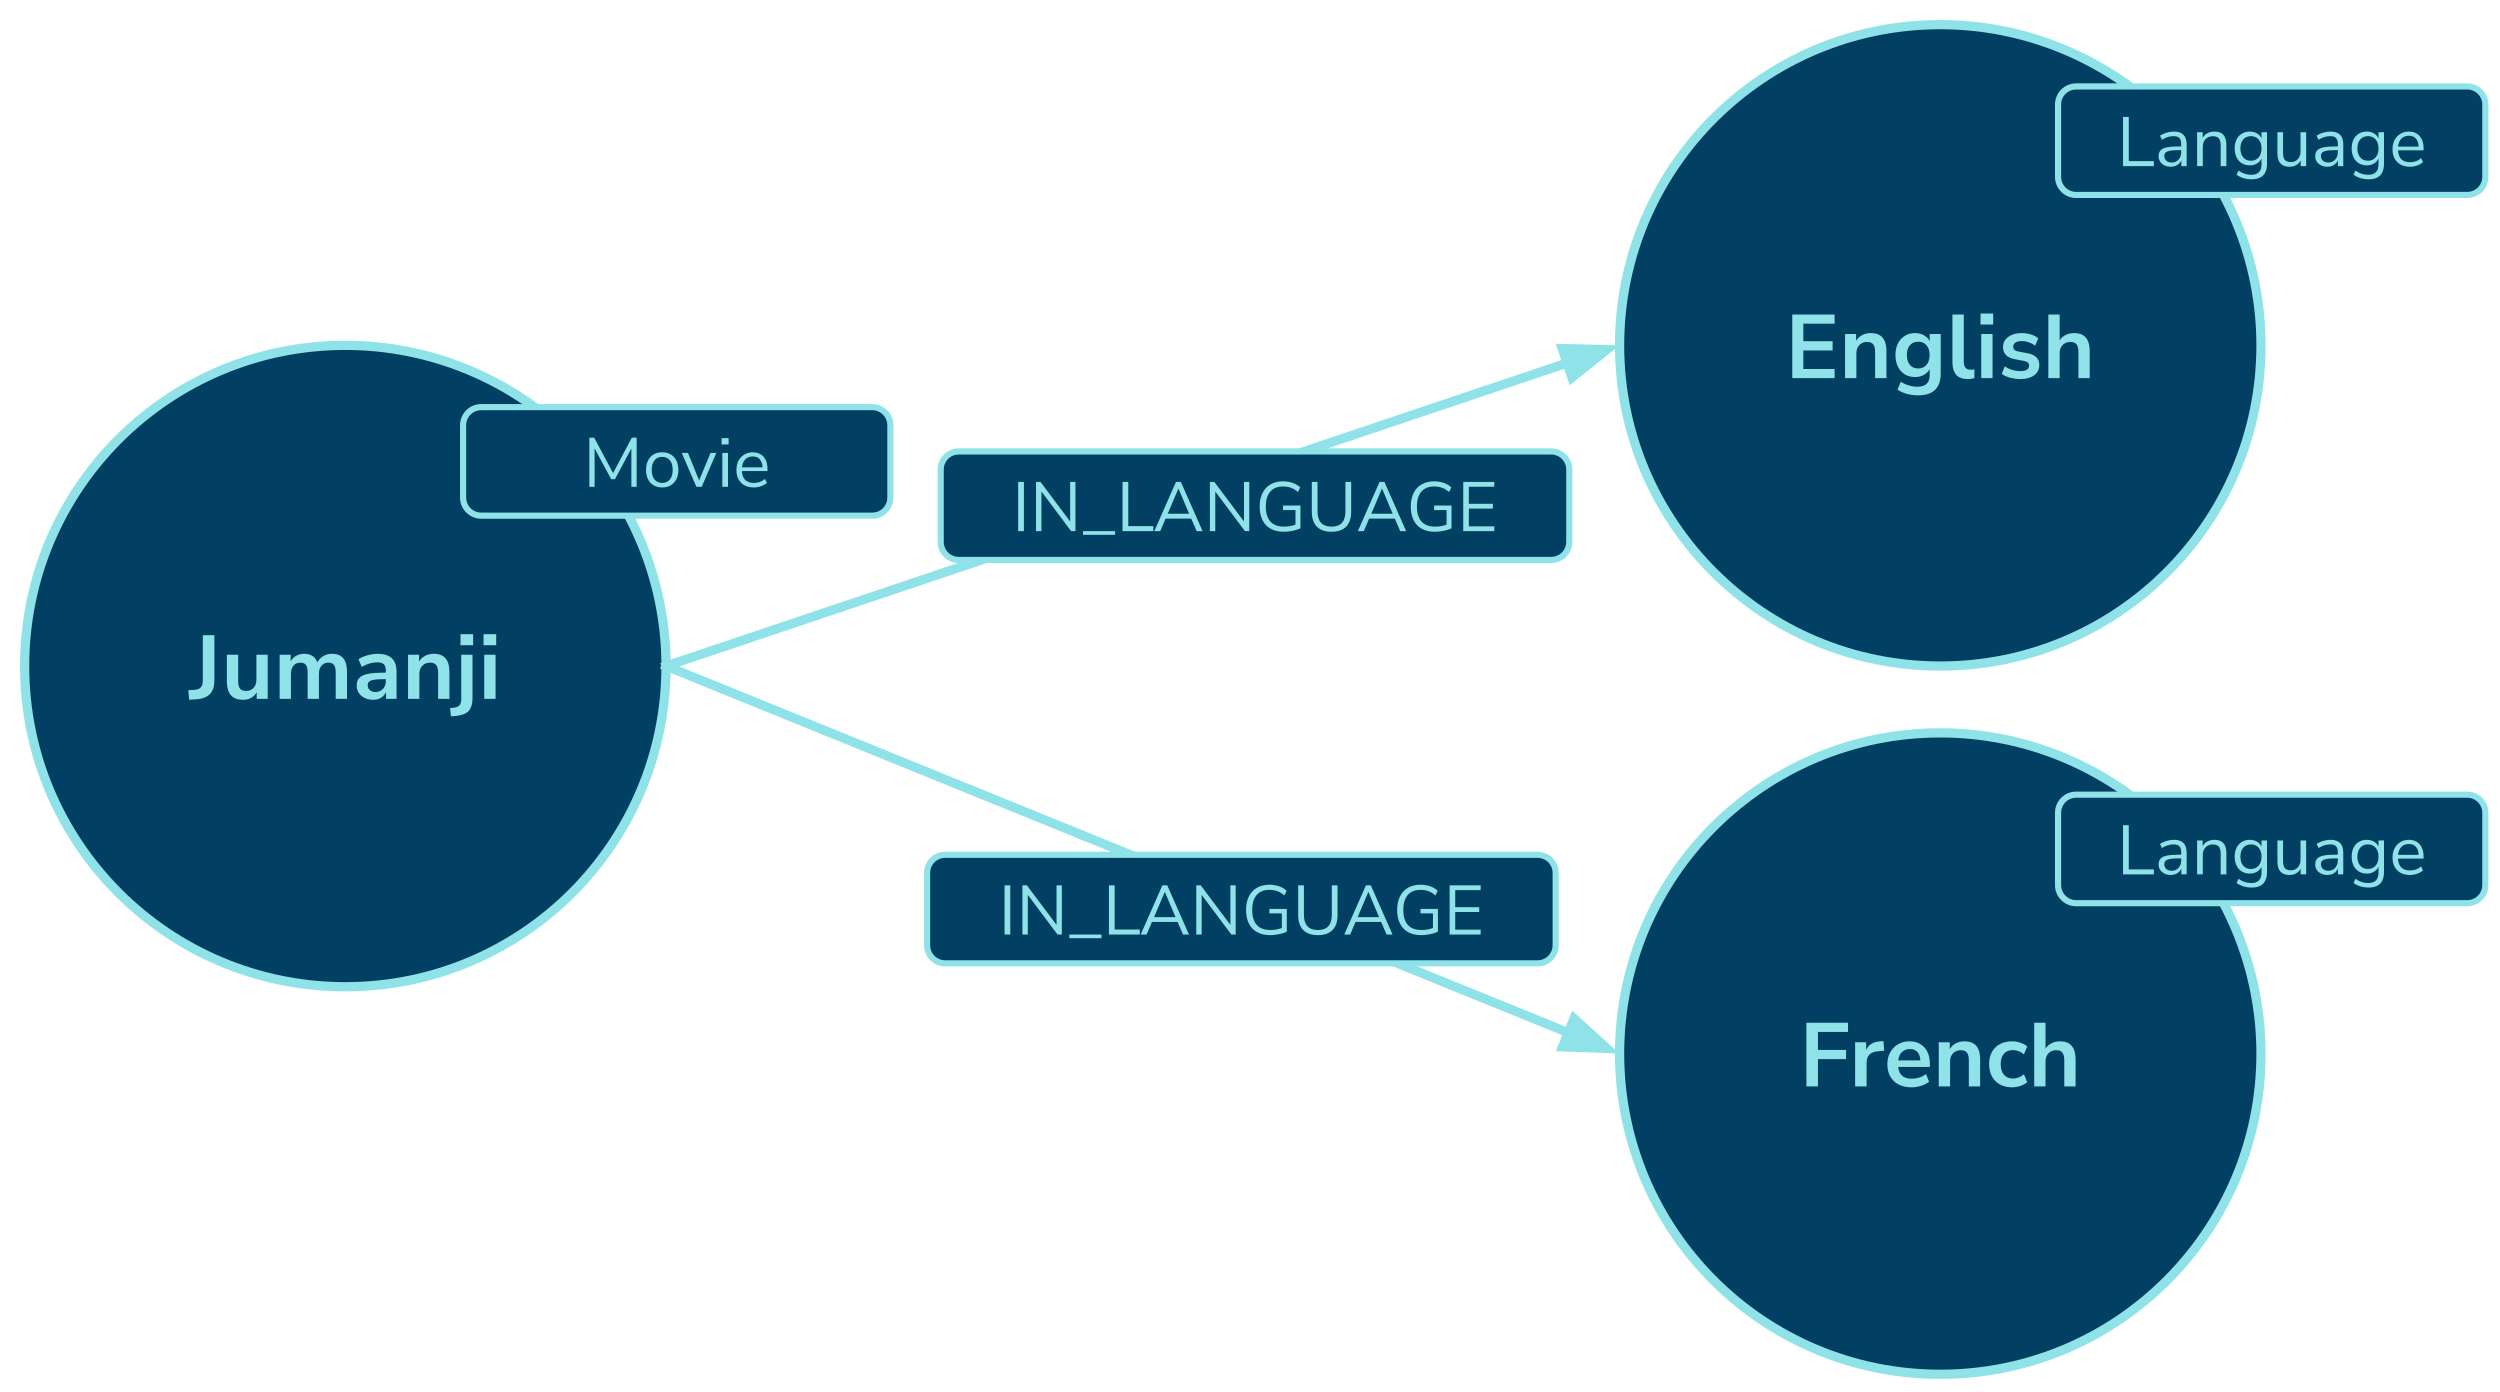 <svg version="1.1" viewBox="0.0 0.0 811.934 451.934" fill="none" stroke="none" stroke-linecap="square" stroke-miterlimit="10" xmlns:xlink="http://www.w3.org/1999/xlink" xmlns="http://www.w3.org/2000/svg"><clipPath id="p.0"><path d="m0 0l811.934 0l0 451.934l-811.934 0l0 -451.934z" clip-rule="nonzero"/></clipPath><g clip-path="url(#p.0)"><path fill="#000000" fill-opacity="0.0" d="m0 0l811.934 0l0 451.934l-811.934 0z" fill-rule="evenodd"/><path fill="#014063" d="m7.999 216.315l0 0c0 -57.525 46.633 -104.157 104.157 -104.157l0 0c27.624 0 54.117 10.974 73.65 30.507c19.533 19.533 30.507 46.026 30.507 73.65l0 0c0 57.525 -46.633 104.157 -104.157 104.157l0 0c-57.525 0 -104.157 -46.633 -104.157 -104.157z" fill-rule="evenodd"/><path stroke="#8fe3e8" stroke-width="3.0" stroke-linejoin="round" stroke-linecap="butt" d="m7.999 216.315l0 0c0 -57.525 46.633 -104.157 104.157 -104.157l0 0c27.624 0 54.117 10.974 73.65 30.507c19.533 19.533 30.507 46.026 30.507 73.65l0 0c0 57.525 -46.633 104.157 -104.157 104.157l0 0c-57.525 0 -104.157 -46.633 -104.157 -104.157z" fill-rule="evenodd"/><path fill="#8fe3e8" d="m61.431 227.241l-0.266 -3.078l2.078 -0.125q0.891 -0.047 1.453 -0.391q0.578 -0.344 0.875 -0.969q0.297 -0.625 0.297 -1.516l0 -14.859l3.75 0l0 14.828q0 1.859 -0.656 3.156q-0.641 1.281 -1.938 1.984q-1.281 0.703 -3.188 0.844l-2.406 0.125zm17.536 0.031q-1.781 0 -2.953 -0.656q-1.172 -0.672 -1.75 -1.984q-0.578 -1.328 -0.578 -3.281l0 -8.719l3.672 0l0 8.766q0 1.0 0.281 1.688q0.281 0.672 0.844 1.0q0.578 0.312 1.453 0.312q1.0 0 1.75 -0.453q0.75 -0.453 1.172 -1.281q0.422 -0.844 0.422 -1.969l0 -8.062l3.672 0l0 14.344l-3.578 0l0 -2.984l0.406 0q-0.609 1.578 -1.859 2.438q-1.25 0.844 -2.953 0.844zm11.856 -0.297l0 -14.344l3.578 0l0 2.875l-0.328 0q0.391 -1.0 1.062 -1.703q0.672 -0.703 1.609 -1.078q0.938 -0.391 2.078 -0.391q1.734 0 2.844 0.828q1.125 0.812 1.562 2.516l-0.422 0q0.594 -1.547 1.938 -2.438q1.359 -0.906 3.109 -0.906q1.641 0 2.703 0.656q1.078 0.641 1.609 1.953q0.531 1.297 0.531 3.297l0 8.734l-3.672 0l0 -8.594q0 -1.641 -0.547 -2.406q-0.531 -0.766 -1.828 -0.766q-0.938 0 -1.641 0.469q-0.703 0.453 -1.078 1.297q-0.359 0.844 -0.359 2.047l0 7.953l-3.656 0l0 -8.594q0 -1.641 -0.547 -2.406q-0.547 -0.766 -1.812 -0.766q-0.953 0 -1.656 0.469q-0.688 0.453 -1.062 1.297q-0.359 0.844 -0.359 2.047l0 7.953l-3.656 0zm30.377 0.297q-1.547 0 -2.766 -0.594q-1.219 -0.609 -1.906 -1.641q-0.688 -1.031 -0.688 -2.312q0 -1.594 0.812 -2.516q0.828 -0.922 2.672 -1.328q1.844 -0.406 4.953 -0.406l1.469 0l0 2.109l-1.438 0q-1.375 0 -2.312 0.109q-0.938 0.094 -1.516 0.312q-0.562 0.219 -0.812 0.609q-0.25 0.375 -0.25 0.938q0 0.969 0.672 1.578q0.672 0.609 1.875 0.609q0.969 0 1.719 -0.453q0.75 -0.453 1.188 -1.234q0.438 -0.797 0.438 -1.828l0 -3.375q0 -1.469 -0.656 -2.109q-0.641 -0.641 -2.156 -0.641q-1.203 0 -2.469 0.375q-1.266 0.359 -2.547 1.125l-1.062 -2.5q0.766 -0.531 1.797 -0.922q1.047 -0.391 2.203 -0.609q1.172 -0.234 2.188 -0.234q2.109 0 3.469 0.656q1.375 0.641 2.047 1.953q0.672 1.297 0.672 3.344l0 8.688l-3.422 0l0 -3.047l0.234 0q-0.203 1.016 -0.812 1.766q-0.594 0.75 -1.516 1.172q-0.906 0.406 -2.078 0.406zm11.324 -0.297l0 -14.344l3.578 0l0 2.875l-0.328 0q0.656 -1.547 2.016 -2.359q1.359 -0.812 3.094 -0.812q1.734 0 2.844 0.656q1.109 0.641 1.672 1.953q0.562 1.297 0.562 3.297l0 8.734l-3.672 0l0 -8.562q0 -1.109 -0.281 -1.812q-0.281 -0.719 -0.859 -1.047q-0.562 -0.344 -1.438 -0.344q-1.062 0 -1.859 0.469q-0.781 0.453 -1.219 1.281q-0.438 0.828 -0.438 1.953l0 8.062l-3.672 0zm17.032 -17.422l0 -3.578l4.109 0l0 3.578l-4.109 0zm-3.094 23.078l-0.266 -2.672l1.344 -0.141q1.141 -0.141 1.703 -0.781q0.562 -0.625 0.562 -1.859l0 -14.547l3.656 0l0 14.078q0 1.438 -0.328 2.484q-0.312 1.062 -0.984 1.766q-0.672 0.703 -1.781 1.078q-1.094 0.391 -2.656 0.516l-1.25 0.078zm10.58 -23.078l0 -3.578l4.109 0l0 3.578l-4.109 0zm0.234 17.422l0 -14.344l3.672 0l0 14.344l-3.672 0z" fill-rule="nonzero"/><path fill="#014063" d="m150.403 138.102l0 0c0 -3.244 2.63 -5.874 5.874 -5.874l127.023 0c1.558 0 3.052 0.619 4.154 1.72c1.102 1.102 1.72 2.596 1.72 4.154l0 23.496c0 3.244 -2.63 5.874 -5.874 5.874l-127.023 0c-3.244 0 -5.874 -2.63 -5.874 -5.874z" fill-rule="evenodd"/><path stroke="#8fe3e8" stroke-width="2.0" stroke-linejoin="round" stroke-linecap="butt" d="m150.403 138.102l0 0c0 -3.244 2.63 -5.874 5.874 -5.874l127.023 0c1.558 0 3.052 0.619 4.154 1.72c1.102 1.102 1.72 2.596 1.72 4.154l0 23.496c0 3.244 -2.63 5.874 -5.874 5.874l-127.023 0c-3.244 0 -5.874 -2.63 -5.874 -5.874z" fill-rule="evenodd"/><path fill="#8fe3e8" d="m191.411 158.11l0 -15.969l1.562 0l6.484 12.156l-0.688 0l6.438 -12.156l1.562 0l0 15.969l-1.719 0l0 -13.484l0.547 0l-5.875 11.016l-1.219 0l-5.938 -11.031l0.547 0l0 13.5l-1.703 0zm23.652 0.203q-1.609 0 -2.797 -0.703q-1.172 -0.703 -1.812 -1.984q-0.641 -1.281 -0.641 -3.016q0 -1.75 0.641 -3.031q0.641 -1.281 1.812 -1.984q1.188 -0.703 2.797 -0.703q1.609 0 2.781 0.703q1.188 0.703 1.828 1.984q0.641 1.281 0.641 3.031q0 1.734 -0.641 3.016q-0.641 1.281 -1.828 1.984q-1.172 0.703 -2.781 0.703zm0 -1.469q1.562 0 2.484 -1.094q0.922 -1.109 0.922 -3.172q0 -2.031 -0.922 -3.109q-0.922 -1.094 -2.484 -1.094q-1.547 0 -2.469 1.094q-0.922 1.078 -0.922 3.109q0 2.062 0.922 3.172q0.922 1.094 2.469 1.094zm11.11 1.266l-4.75 -11.016l2.0 0l3.938 9.656l-0.609 0l4.016 -9.656l1.875 0l-4.75 11.016l-1.719 0zm8.199 -13.75l0 -2.062l2.266 0l0 2.062l-2.266 0zm0.219 13.75l0 -11.016l1.844 0l0 11.016l-1.844 0zm10.225 0.203q-1.75 0 -3.016 -0.688q-1.25 -0.688 -1.938 -1.953q-0.688 -1.281 -0.688 -3.047q0 -1.719 0.672 -3.0q0.688 -1.281 1.875 -2.0q1.188 -0.734 2.75 -0.734q1.5 0 2.562 0.656q1.062 0.656 1.641 1.859q0.578 1.203 0.578 2.875l0 0.703l-8.672 0l0 -1.203l7.453 0l-0.375 0.297q0 -1.812 -0.812 -2.812q-0.797 -1.016 -2.328 -1.016q-1.156 0 -1.969 0.531q-0.797 0.531 -1.203 1.484q-0.406 0.938 -0.406 2.188l0 0.125q0 1.391 0.438 2.344q0.438 0.938 1.312 1.438q0.891 0.484 2.125 0.484q0.969 0 1.891 -0.297q0.922 -0.312 1.734 -1.016l0.625 1.281q-0.75 0.688 -1.906 1.094q-1.141 0.406 -2.344 0.406z" fill-rule="nonzero"/><path fill="#014063" d="m525.999 342.176l0 0c0 -57.525 46.633 -104.157 104.158 -104.157l0 0c27.624 0 54.117 10.974 73.65 30.507c19.533 19.533 30.507 46.026 30.507 73.65l0 0c0 57.525 -46.633 104.157 -104.157 104.157l0 0c-57.525 0 -104.158 -46.633 -104.158 -104.157z" fill-rule="evenodd"/><path stroke="#8fe3e8" stroke-width="3.0" stroke-linejoin="round" stroke-linecap="butt" d="m525.999 342.176l0 0c0 -57.525 46.633 -104.157 104.158 -104.157l0 0c27.624 0 54.117 10.974 73.65 30.507c19.533 19.533 30.507 46.026 30.507 73.65l0 0c0 57.525 -46.633 104.157 -104.157 104.157l0 0c-57.525 0 -104.158 -46.633 -104.158 -104.157z" fill-rule="evenodd"/><path fill="#8fe3e8" d="m586.67 352.836l0 -20.672l13.516 0l0 2.984l-9.766 0l0 5.844l9.141 0l0 2.984l-9.141 0l0 8.859l-3.75 0zm15.83 0l0 -14.344l3.578 0l0 3.469l-0.297 0q0.422 -1.766 1.609 -2.688q1.203 -0.922 3.203 -1.078l1.109 -0.078l0.234 3.109l-2.109 0.203q-1.781 0.172 -2.703 1.094q-0.906 0.922 -0.906 2.594l0 7.719l-3.719 0zm18.324 0.297q-2.422 0 -4.188 -0.906q-1.766 -0.922 -2.719 -2.594q-0.953 -1.672 -0.953 -3.953q0 -2.234 0.922 -3.906q0.938 -1.672 2.562 -2.625q1.625 -0.953 3.703 -0.953q2.062 0 3.516 0.891q1.469 0.875 2.281 2.484q0.812 1.609 0.812 3.844l0 1.094l-10.828 0l0 -2.125l8.234 0l-0.469 0.453q0 -2.0 -0.875 -3.062q-0.875 -1.078 -2.516 -1.078q-1.234 0 -2.109 0.578q-0.859 0.562 -1.312 1.609q-0.453 1.031 -0.453 2.469l0 0.219q0 1.609 0.5 2.672q0.5 1.047 1.484 1.578q1.0 0.516 2.469 0.516q1.203 0 2.406 -0.359q1.203 -0.359 2.203 -1.156l1.016 2.469q-1.016 0.844 -2.578 1.344q-1.547 0.5 -3.109 0.5zm8.833 -0.297l0 -14.344l3.578 0l0 2.875l-0.328 0q0.656 -1.547 2.016 -2.359q1.359 -0.812 3.094 -0.812q1.734 0 2.844 0.656q1.109 0.641 1.672 1.953q0.562 1.297 0.562 3.297l0 8.734l-3.672 0l0 -8.562q0 -1.109 -0.281 -1.812q-0.281 -0.719 -0.859 -1.047q-0.562 -0.344 -1.438 -0.344q-1.062 0 -1.859 0.469q-0.781 0.453 -1.219 1.281q-0.438 0.828 -0.438 1.953l0 8.062l-3.672 0zm23.782 0.297q-2.25 0 -3.922 -0.922q-1.672 -0.922 -2.594 -2.625q-0.906 -1.703 -0.906 -4.0q0 -2.281 0.906 -3.938q0.922 -1.656 2.594 -2.547q1.672 -0.906 3.922 -0.906q1.375 0 2.719 0.453q1.359 0.438 2.234 1.219l-1.078 2.562q-0.766 -0.688 -1.719 -1.031q-0.953 -0.359 -1.828 -0.359q-1.906 0 -2.953 1.188q-1.031 1.188 -1.031 3.391q0 2.172 1.031 3.422q1.047 1.25 2.953 1.25q0.844 0 1.812 -0.344q0.969 -0.359 1.734 -1.062l1.078 2.578q-0.875 0.766 -2.234 1.219q-1.359 0.453 -2.719 0.453zm7.218 -0.297l0 -20.672l3.672 0l0 9.203l-0.422 0q0.656 -1.547 2.016 -2.359q1.359 -0.812 3.094 -0.812q1.734 0 2.844 0.656q1.109 0.641 1.672 1.953q0.562 1.297 0.562 3.297l0 8.734l-3.672 0l0 -8.562q0 -1.109 -0.281 -1.812q-0.281 -0.719 -0.859 -1.047q-0.562 -0.344 -1.438 -0.344q-1.062 0 -1.859 0.469q-0.781 0.453 -1.219 1.281q-0.438 0.828 -0.438 1.953l0 8.062l-3.672 0z" fill-rule="nonzero"/><path fill="#014063" d="m668.403 263.963l0 0c0 -3.244 2.63 -5.874 5.874 -5.874l127.023 0c1.558 0 3.052 0.619 4.154 1.72c1.102 1.102 1.72 2.596 1.72 4.154l0 23.496c0 3.244 -2.63 5.874 -5.874 5.874l-127.023 0c-3.244 0 -5.874 -2.63 -5.874 -5.874z" fill-rule="evenodd"/><path stroke="#8fe3e8" stroke-width="2.0" stroke-linejoin="round" stroke-linecap="butt" d="m668.403 263.963l0 0c0 -3.244 2.63 -5.874 5.874 -5.874l127.023 0c1.558 0 3.052 0.619 4.154 1.72c1.102 1.102 1.72 2.596 1.72 4.154l0 23.496c0 3.244 -2.63 5.874 -5.874 5.874l-127.023 0c-3.244 0 -5.874 -2.63 -5.874 -5.874z" fill-rule="evenodd"/><path fill="#8fe3e8" d="m689.506 283.971l0 -15.969l1.859 0l0 14.344l8.141 0l0 1.625l-10.0 0zm15.521 0.203q-1.125 0 -2.031 -0.438q-0.891 -0.438 -1.422 -1.203q-0.516 -0.781 -0.516 -1.734q0 -1.219 0.625 -1.922q0.625 -0.703 2.062 -1.0q1.438 -0.297 3.938 -0.297l1.016 0l0 1.203l-1.0 0q-1.375 0 -2.312 0.094q-0.922 0.094 -1.469 0.328q-0.547 0.219 -0.781 0.578q-0.219 0.359 -0.219 0.906q0 0.922 0.641 1.516q0.656 0.594 1.766 0.594q0.906 0 1.594 -0.422q0.688 -0.438 1.078 -1.188q0.406 -0.75 0.406 -1.734l0 -2.578q0 -1.406 -0.562 -2.016q-0.562 -0.625 -1.859 -0.625q-1.0 0 -1.938 0.281q-0.922 0.281 -1.891 0.906l-0.641 -1.328q0.594 -0.406 1.344 -0.703q0.75 -0.312 1.562 -0.469q0.812 -0.172 1.562 -0.172q1.422 0 2.344 0.469q0.938 0.469 1.391 1.406q0.453 0.938 0.453 2.406l0 6.938l-1.719 0l0 -2.562l0.203 0q-0.188 0.859 -0.703 1.484q-0.5 0.609 -1.25 0.953q-0.75 0.328 -1.672 0.328zm8.539 -0.203l0 -11.016l1.797 0l0 2.453l-0.25 0q0.469 -1.312 1.547 -1.984q1.078 -0.672 2.484 -0.672q1.312 0 2.188 0.469q0.875 0.469 1.297 1.438q0.438 0.969 0.438 2.453l0 6.859l-1.844 0l0 -6.75q0 -1.016 -0.266 -1.672q-0.25 -0.656 -0.812 -0.969q-0.547 -0.328 -1.438 -0.328q-0.984 0 -1.734 0.438q-0.75 0.422 -1.156 1.203q-0.406 0.766 -0.406 1.797l0 6.281l-1.844 0zm17.744 4.281q-1.422 0 -2.688 -0.375q-1.25 -0.375 -2.234 -1.125l0.609 -1.328q0.688 0.469 1.344 0.766q0.672 0.312 1.391 0.453q0.719 0.141 1.484 0.141q1.609 0 2.438 -0.859q0.828 -0.859 0.828 -2.5l0 -2.562l0.219 0q-0.328 1.312 -1.438 2.094q-1.094 0.766 -2.562 0.766q-1.516 0 -2.625 -0.688q-1.109 -0.688 -1.719 -1.938q-0.594 -1.25 -0.594 -2.875q0 -1.641 0.594 -2.875q0.609 -1.234 1.719 -1.906q1.109 -0.688 2.625 -0.688q1.484 0 2.578 0.766q1.094 0.75 1.406 2.047l-0.203 0l0 -2.609l1.781 0l0 10.219q0 1.688 -0.562 2.812q-0.547 1.141 -1.656 1.703q-1.109 0.562 -2.734 0.562zm-0.266 -6.031q1.578 0 2.5 -1.078q0.938 -1.094 0.938 -2.922q0 -1.844 -0.938 -2.906q-0.922 -1.078 -2.5 -1.078q-1.578 0 -2.5 1.078q-0.922 1.062 -0.922 2.906q0 1.828 0.922 2.922q0.922 1.078 2.5 1.078zm12.573 1.953q-1.344 0 -2.219 -0.484q-0.875 -0.484 -1.312 -1.453q-0.438 -0.984 -0.438 -2.438l0 -6.844l1.828 0l0 6.828q0 0.969 0.266 1.625q0.266 0.641 0.828 0.953q0.562 0.297 1.406 0.297q0.953 0 1.656 -0.422q0.703 -0.438 1.109 -1.203q0.406 -0.781 0.406 -1.812l0 -6.266l1.828 0l0 11.016l-1.781 0l0 -2.531l0.297 0q-0.453 1.328 -1.484 2.031q-1.031 0.703 -2.391 0.703zm12.273 0q-1.125 0 -2.031 -0.438q-0.891 -0.438 -1.422 -1.203q-0.516 -0.781 -0.516 -1.734q0 -1.219 0.625 -1.922q0.625 -0.703 2.062 -1.0q1.438 -0.297 3.938 -0.297l1.016 0l0 1.203l-1.0 0q-1.375 0 -2.312 0.094q-0.922 0.094 -1.469 0.328q-0.547 0.219 -0.781 0.578q-0.219 0.359 -0.219 0.906q0 0.922 0.641 1.516q0.656 0.594 1.766 0.594q0.906 0 1.594 -0.422q0.688 -0.438 1.078 -1.188q0.406 -0.75 0.406 -1.734l0 -2.578q0 -1.406 -0.562 -2.016q-0.562 -0.625 -1.859 -0.625q-1.0 0 -1.938 0.281q-0.922 0.281 -1.891 0.906l-0.641 -1.328q0.594 -0.406 1.344 -0.703q0.75 -0.312 1.562 -0.469q0.812 -0.172 1.562 -0.172q1.422 0 2.344 0.469q0.938 0.469 1.391 1.406q0.453 0.938 0.453 2.406l0 6.938l-1.719 0l0 -2.562l0.203 0q-0.188 0.859 -0.703 1.484q-0.5 0.609 -1.25 0.953q-0.75 0.328 -1.672 0.328zm13.414 4.078q-1.422 0 -2.688 -0.375q-1.25 -0.375 -2.234 -1.125l0.609 -1.328q0.688 0.469 1.344 0.766q0.672 0.312 1.391 0.453q0.719 0.141 1.484 0.141q1.609 0 2.438 -0.859q0.828 -0.859 0.828 -2.5l0 -2.562l0.219 0q-0.328 1.312 -1.438 2.094q-1.094 0.766 -2.562 0.766q-1.516 0 -2.625 -0.688q-1.109 -0.688 -1.719 -1.938q-0.594 -1.25 -0.594 -2.875q0 -1.641 0.594 -2.875q0.609 -1.234 1.719 -1.906q1.109 -0.688 2.625 -0.688q1.484 0 2.578 0.766q1.094 0.75 1.406 2.047l-0.203 0l0 -2.609l1.781 0l0 10.219q0 1.688 -0.562 2.812q-0.547 1.141 -1.656 1.703q-1.109 0.562 -2.734 0.562zm-0.266 -6.031q1.578 0 2.5 -1.078q0.938 -1.094 0.938 -2.922q0 -1.844 -0.938 -2.906q-0.922 -1.078 -2.5 -1.078q-1.578 0 -2.5 1.078q-0.922 1.062 -0.922 2.906q0 1.828 0.922 2.922q0.922 1.078 2.5 1.078zm13.636 1.953q-1.75 0 -3.016 -0.688q-1.25 -0.688 -1.938 -1.953q-0.688 -1.281 -0.688 -3.047q0 -1.719 0.672 -3.0q0.688 -1.281 1.875 -2.0q1.188 -0.734 2.75 -0.734q1.5 0 2.562 0.656q1.062 0.656 1.641 1.859q0.578 1.203 0.578 2.875l0 0.703l-8.672 0l0 -1.203l7.453 0l-0.375 0.297q0 -1.812 -0.812 -2.812q-0.797 -1.016 -2.328 -1.016q-1.156 0 -1.969 0.531q-0.797 0.531 -1.203 1.484q-0.406 0.938 -0.406 2.188l0 0.125q0 1.391 0.438 2.344q0.438 0.938 1.312 1.438q0.891 0.484 2.125 0.484q0.969 0 1.891 -0.297q0.922 -0.312 1.734 -1.016l0.625 1.281q-0.75 0.688 -1.906 1.094q-1.141 0.406 -2.344 0.406z" fill-rule="nonzero"/><path fill="#014063" d="m525.999 112.157l0 0c0 -57.525 46.633 -104.157 104.158 -104.157l0 0c27.624 0 54.117 10.974 73.65 30.507c19.533 19.533 30.507 46.026 30.507 73.65l0 0c0 57.525 -46.633 104.157 -104.157 104.157l0 0c-57.525 0 -104.158 -46.633 -104.158 -104.157z" fill-rule="evenodd"/><path stroke="#8fe3e8" stroke-width="3.0" stroke-linejoin="round" stroke-linecap="butt" d="m525.999 112.157l0 0c0 -57.525 46.633 -104.157 104.158 -104.157l0 0c27.624 0 54.117 10.974 73.65 30.507c19.533 19.533 30.507 46.026 30.507 73.65l0 0c0 57.525 -46.633 104.157 -104.157 104.157l0 0c-57.525 0 -104.158 -46.633 -104.158 -104.157z" fill-rule="evenodd"/><path fill="#8fe3e8" d="m582.08 122.817l0 -20.672l13.75 0l0 2.984l-10.156 0l0 5.688l9.516 0l0 3.0l-9.516 0l0 6.016l10.156 0l0 2.984l-13.75 0zm17.15 0l0 -14.344l3.578 0l0 2.875l-0.328 0q0.656 -1.547 2.016 -2.359q1.359 -0.812 3.094 -0.812q1.734 0 2.844 0.656q1.109 0.641 1.672 1.953q0.562 1.297 0.562 3.297l0 8.734l-3.672 0l0 -8.562q0 -1.109 -0.281 -1.812q-0.281 -0.719 -0.859 -1.047q-0.562 -0.344 -1.438 -0.344q-1.062 0 -1.859 0.469q-0.781 0.453 -1.219 1.281q-0.438 0.828 -0.438 1.953l0 8.062l-3.672 0zm23.844 5.578q-2.0 0 -3.75 -0.469q-1.734 -0.453 -3.062 -1.391l1.062 -2.547q0.828 0.531 1.734 0.891q0.906 0.375 1.844 0.547q0.938 0.172 1.875 0.172q1.969 0 2.953 -0.953q0.984 -0.953 0.984 -2.828l0 -2.641l0.266 0q-0.453 1.5 -1.844 2.391q-1.391 0.891 -3.141 0.891q-1.938 0 -3.375 -0.891q-1.438 -0.891 -2.234 -2.5q-0.797 -1.609 -0.797 -3.766q0 -2.141 0.797 -3.734q0.797 -1.594 2.234 -2.484q1.438 -0.906 3.375 -0.906q1.812 0 3.172 0.906q1.359 0.891 1.781 2.359l-0.234 0l0 -2.969l3.578 0l0 12.906q0 2.312 -0.828 3.875q-0.812 1.578 -2.438 2.359q-1.609 0.781 -3.953 0.781zm-0.094 -8.719q1.703 0 2.703 -1.172q1.0 -1.172 1.0 -3.203q0 -2.016 -1.0 -3.172q-1.0 -1.156 -2.703 -1.156q-1.703 0 -2.703 1.156q-0.984 1.156 -0.984 3.172q0 2.031 0.984 3.203q1.0 1.172 2.703 1.172zm16.105 3.438q-2.547 0 -3.766 -1.391q-1.219 -1.406 -1.219 -4.094l0 -15.484l3.672 0l0 15.312q0 0.844 0.25 1.453q0.25 0.594 0.734 0.891q0.5 0.281 1.234 0.281q0.328 0 0.641 -0.016q0.328 -0.031 0.625 -0.125l-0.062 2.906q-0.531 0.109 -1.047 0.188q-0.5 0.078 -1.062 0.078zm4.137 -17.719l0 -3.578l4.109 0l0 3.578l-4.109 0zm0.234 17.422l0 -14.344l3.672 0l0 14.344l-3.672 0zm12.729 0.297q-1.203 0 -2.328 -0.219q-1.125 -0.203 -2.078 -0.562q-0.938 -0.359 -1.641 -0.922l0.938 -2.406q0.734 0.469 1.578 0.828q0.859 0.344 1.766 0.531q0.922 0.172 1.797 0.172q1.406 0 2.094 -0.484q0.688 -0.484 0.688 -1.281q0 -0.672 -0.453 -1.031q-0.453 -0.375 -1.359 -0.547l-2.938 -0.562q-1.812 -0.359 -2.766 -1.328q-0.953 -0.984 -0.953 -2.547q0 -1.406 0.766 -2.422q0.781 -1.031 2.156 -1.594q1.391 -0.562 3.172 -0.562q1.031 0 2.0 0.203q0.969 0.188 1.828 0.562q0.859 0.359 1.516 0.938l-1.0 2.406q-0.562 -0.469 -1.297 -0.797q-0.734 -0.344 -1.516 -0.531q-0.766 -0.188 -1.5 -0.188q-1.438 0 -2.125 0.5q-0.688 0.484 -0.688 1.312q0 0.609 0.406 1.031q0.406 0.406 1.266 0.547l2.938 0.562q1.906 0.344 2.875 1.297q0.984 0.938 0.984 2.516q0 1.438 -0.766 2.469q-0.75 1.016 -2.141 1.562q-1.375 0.547 -3.219 0.547zm9.062 -0.297l0 -20.672l3.672 0l0 9.203l-0.422 0q0.656 -1.547 2.016 -2.359q1.359 -0.812 3.094 -0.812q1.734 0 2.844 0.656q1.109 0.641 1.672 1.953q0.562 1.297 0.562 3.297l0 8.734l-3.672 0l0 -8.562q0 -1.109 -0.281 -1.812q-0.281 -0.719 -0.859 -1.047q-0.562 -0.344 -1.438 -0.344q-1.062 0 -1.859 0.469q-0.781 0.453 -1.219 1.281q-0.438 0.828 -0.438 1.953l0 8.062l-3.672 0z" fill-rule="nonzero"/><path fill="#014063" d="m668.403 33.945l0 0c0 -3.244 2.63 -5.874 5.874 -5.874l127.023 0c1.558 0 3.052 0.619 4.154 1.72c1.102 1.102 1.72 2.596 1.72 4.154l0 23.496c0 3.244 -2.63 5.874 -5.874 5.874l-127.023 0c-3.244 0 -5.874 -2.63 -5.874 -5.874z" fill-rule="evenodd"/><path stroke="#8fe3e8" stroke-width="2.0" stroke-linejoin="round" stroke-linecap="butt" d="m668.403 33.945l0 0c0 -3.244 2.63 -5.874 5.874 -5.874l127.023 0c1.558 0 3.052 0.619 4.154 1.72c1.102 1.102 1.72 2.596 1.72 4.154l0 23.496c0 3.244 -2.63 5.874 -5.874 5.874l-127.023 0c-3.244 0 -5.874 -2.63 -5.874 -5.874z" fill-rule="evenodd"/><path fill="#8fe3e8" d="m689.506 53.953l0 -15.969l1.859 0l0 14.344l8.141 0l0 1.625l-10.0 0zm15.521 0.203q-1.125 0 -2.031 -0.438q-0.891 -0.438 -1.422 -1.203q-0.516 -0.781 -0.516 -1.734q0 -1.219 0.625 -1.922q0.625 -0.703 2.062 -1.0q1.438 -0.297 3.938 -0.297l1.016 0l0 1.203l-1.0 0q-1.375 0 -2.312 0.094q-0.922 0.094 -1.469 0.328q-0.547 0.219 -0.781 0.578q-0.219 0.359 -0.219 0.906q0 0.922 0.641 1.516q0.656 0.594 1.766 0.594q0.906 0 1.594 -0.422q0.688 -0.438 1.078 -1.188q0.406 -0.75 0.406 -1.734l0 -2.578q0 -1.406 -0.562 -2.016q-0.562 -0.625 -1.859 -0.625q-1.0 0 -1.938 0.281q-0.922 0.281 -1.891 0.906l-0.641 -1.328q0.594 -0.406 1.344 -0.703q0.75 -0.312 1.562 -0.469q0.812 -0.172 1.562 -0.172q1.422 0 2.344 0.469q0.938 0.469 1.391 1.406q0.453 0.938 0.453 2.406l0 6.938l-1.719 0l0 -2.562l0.203 0q-0.188 0.859 -0.703 1.484q-0.5 0.609 -1.25 0.953q-0.75 0.328 -1.672 0.328zm8.539 -0.203l0 -11.016l1.797 0l0 2.453l-0.25 0q0.469 -1.312 1.547 -1.984q1.078 -0.672 2.484 -0.672q1.312 0 2.188 0.469q0.875 0.469 1.297 1.438q0.438 0.969 0.438 2.453l0 6.859l-1.844 0l0 -6.75q0 -1.016 -0.266 -1.672q-0.25 -0.656 -0.812 -0.969q-0.547 -0.328 -1.438 -0.328q-0.984 0 -1.734 0.438q-0.75 0.422 -1.156 1.203q-0.406 0.766 -0.406 1.797l0 6.281l-1.844 0zm17.744 4.281q-1.422 0 -2.688 -0.375q-1.25 -0.375 -2.234 -1.125l0.609 -1.328q0.688 0.469 1.344 0.766q0.672 0.312 1.391 0.453q0.719 0.141 1.484 0.141q1.609 0 2.438 -0.859q0.828 -0.859 0.828 -2.5l0 -2.562l0.219 0q-0.328 1.312 -1.438 2.094q-1.094 0.766 -2.562 0.766q-1.516 0 -2.625 -0.688q-1.109 -0.688 -1.719 -1.938q-0.594 -1.25 -0.594 -2.875q0 -1.641 0.594 -2.875q0.609 -1.234 1.719 -1.906q1.109 -0.688 2.625 -0.688q1.484 0 2.578 0.766q1.094 0.75 1.406 2.047l-0.203 0l0 -2.609l1.781 0l0 10.219q0 1.688 -0.562 2.812q-0.547 1.141 -1.656 1.703q-1.109 0.562 -2.734 0.562zm-0.266 -6.031q1.578 0 2.5 -1.078q0.938 -1.094 0.938 -2.922q0 -1.844 -0.938 -2.906q-0.922 -1.078 -2.5 -1.078q-1.578 0 -2.5 1.078q-0.922 1.062 -0.922 2.906q0 1.828 0.922 2.922q0.922 1.078 2.5 1.078zm12.573 1.953q-1.344 0 -2.219 -0.484q-0.875 -0.484 -1.312 -1.453q-0.438 -0.984 -0.438 -2.438l0 -6.844l1.828 0l0 6.828q0 0.969 0.266 1.625q0.266 0.641 0.828 0.953q0.562 0.297 1.406 0.297q0.953 0 1.656 -0.422q0.703 -0.438 1.109 -1.203q0.406 -0.781 0.406 -1.812l0 -6.266l1.828 0l0 11.016l-1.781 0l0 -2.531l0.297 0q-0.453 1.328 -1.484 2.031q-1.031 0.703 -2.391 0.703zm12.273 0q-1.125 0 -2.031 -0.438q-0.891 -0.438 -1.422 -1.203q-0.516 -0.781 -0.516 -1.734q0 -1.219 0.625 -1.922q0.625 -0.703 2.062 -1.0q1.438 -0.297 3.938 -0.297l1.016 0l0 1.203l-1.0 0q-1.375 0 -2.312 0.094q-0.922 0.094 -1.469 0.328q-0.547 0.219 -0.781 0.578q-0.219 0.359 -0.219 0.906q0 0.922 0.641 1.516q0.656 0.594 1.766 0.594q0.906 0 1.594 -0.422q0.688 -0.438 1.078 -1.188q0.406 -0.75 0.406 -1.734l0 -2.578q0 -1.406 -0.562 -2.016q-0.562 -0.625 -1.859 -0.625q-1.0 0 -1.938 0.281q-0.922 0.281 -1.891 0.906l-0.641 -1.328q0.594 -0.406 1.344 -0.703q0.75 -0.312 1.562 -0.469q0.812 -0.172 1.562 -0.172q1.422 0 2.344 0.469q0.938 0.469 1.391 1.406q0.453 0.938 0.453 2.406l0 6.938l-1.719 0l0 -2.562l0.203 0q-0.188 0.859 -0.703 1.484q-0.5 0.609 -1.25 0.953q-0.75 0.328 -1.672 0.328zm13.414 4.078q-1.422 0 -2.688 -0.375q-1.25 -0.375 -2.234 -1.125l0.609 -1.328q0.688 0.469 1.344 0.766q0.672 0.312 1.391 0.453q0.719 0.141 1.484 0.141q1.609 0 2.438 -0.859q0.828 -0.859 0.828 -2.5l0 -2.562l0.219 0q-0.328 1.312 -1.438 2.094q-1.094 0.766 -2.562 0.766q-1.516 0 -2.625 -0.688q-1.109 -0.688 -1.719 -1.938q-0.594 -1.25 -0.594 -2.875q0 -1.641 0.594 -2.875q0.609 -1.234 1.719 -1.906q1.109 -0.688 2.625 -0.688q1.484 0 2.578 0.766q1.094 0.75 1.406 2.047l-0.203 0l0 -2.609l1.781 0l0 10.219q0 1.688 -0.562 2.812q-0.547 1.141 -1.656 1.703q-1.109 0.562 -2.734 0.562zm-0.266 -6.031q1.578 0 2.5 -1.078q0.938 -1.094 0.938 -2.922q0 -1.844 -0.938 -2.906q-0.922 -1.078 -2.5 -1.078q-1.578 0 -2.5 1.078q-0.922 1.062 -0.922 2.906q0 1.828 0.922 2.922q0.922 1.078 2.5 1.078zm13.636 1.953q-1.75 0 -3.016 -0.688q-1.25 -0.688 -1.938 -1.953q-0.688 -1.281 -0.688 -3.047q0 -1.719 0.672 -3.0q0.688 -1.281 1.875 -2.0q1.188 -0.734 2.75 -0.734q1.5 0 2.562 0.656q1.062 0.656 1.641 1.859q0.578 1.203 0.578 2.875l0 0.703l-8.672 0l0 -1.203l7.453 0l-0.375 0.297q0 -1.812 -0.812 -2.812q-0.797 -1.016 -2.328 -1.016q-1.156 0 -1.969 0.531q-0.797 0.531 -1.203 1.484q-0.406 0.938 -0.406 2.188l0 0.125q0 1.391 0.438 2.344q0.438 0.938 1.312 1.438q0.891 0.484 2.125 0.484q0.969 0 1.891 -0.297q0.922 -0.312 1.734 -1.016l0.625 1.281q-0.75 0.688 -1.906 1.094q-1.141 0.406 -2.344 0.406z" fill-rule="nonzero"/><path fill="#000000" fill-opacity="0.0" d="m216.314 216.315l309.701 -104.157" fill-rule="evenodd"/><path stroke="#8fe3e8" stroke-width="3.0" stroke-linejoin="round" stroke-linecap="butt" d="m216.314 216.315l292.64 -98.42" fill-rule="evenodd"/><path fill="#8fe3e8" stroke="#8fe3e8" stroke-width="3.0" stroke-linecap="butt" d="m510.533 122.592l11.324 -9.037l-14.484 -0.357z" fill-rule="evenodd"/><path fill="#014063" d="m305.509 152.488l0 0c0 -3.244 2.63 -5.874 5.874 -5.874l192.409 0c1.558 0 3.052 0.619 4.154 1.721c1.102 1.102 1.72 2.596 1.72 4.154l0 23.496c0 3.244 -2.63 5.874 -5.874 5.874l-192.409 0c-3.244 0 -5.874 -2.63 -5.874 -5.874z" fill-rule="evenodd"/><path stroke="#8fe3e8" stroke-width="2.0" stroke-linejoin="round" stroke-linecap="butt" d="m305.509 152.488l0 0c0 -3.244 2.63 -5.874 5.874 -5.874l192.409 0c1.558 0 3.052 0.619 4.154 1.721c1.102 1.102 1.72 2.596 1.72 4.154l0 23.496c0 3.244 -2.63 5.874 -5.874 5.874l-192.409 0c-3.244 0 -5.874 -2.63 -5.874 -5.874z" fill-rule="evenodd"/><path fill="#8fe3e8" d="m330.679 172.496l0 -15.969l1.859 0l0 15.969l-1.859 0zm5.8 0l0 -15.969l1.453 0l10.172 13.562l-0.547 0l0 -13.562l1.719 0l0 15.969l-1.406 0l-10.172 -13.578l0.531 0l0 13.578l-1.75 0zm15.25 1.203l0 -1.203l10.422 0l0 1.203l-10.422 0zm12.844 -1.203l0 -15.969l1.859 0l0 14.344l8.141 0l0 1.625l-10.0 0zm10.318 0l7.031 -15.969l1.594 0l7.047 15.969l-1.922 0l-1.969 -4.547l0.906 0.469l-9.75 0l0.922 -0.469l-1.938 4.547l-1.922 0zm7.812 -13.797l-3.656 8.594l-0.531 -0.438l8.375 0l-0.5 0.438l-3.641 -8.594l-0.047 0zm10.235 13.797l0 -15.969l1.453 0l10.172 13.562l-0.547 0l0 -13.562l1.719 0l0 15.969l-1.406 0l-10.172 -13.578l0.531 0l0 13.578l-1.75 0zm24.062 0.203q-2.562 0 -4.328 -0.969q-1.75 -0.984 -2.656 -2.812q-0.906 -1.844 -0.906 -4.391q0 -2.547 0.906 -4.375q0.906 -1.844 2.609 -2.828q1.703 -1.0 4.109 -1.0q1.125 0 2.125 0.234q1.016 0.219 1.891 0.656q0.875 0.438 1.531 1.094l-0.734 1.5q-1.078 -0.953 -2.234 -1.375q-1.156 -0.438 -2.609 -0.438q-2.734 0 -4.172 1.703q-1.438 1.703 -1.438 4.828q0 3.172 1.484 4.844q1.484 1.672 4.469 1.672q1.094 0 2.125 -0.203q1.047 -0.219 1.969 -0.609l-0.406 1.062l0 -5.641l-4.047 0l0 -1.469l5.656 0l0 7.391q-0.609 0.312 -1.516 0.578q-0.906 0.25 -1.906 0.391q-1.0 0.156 -1.922 0.156zm15.448 0q-3.125 0 -4.766 -1.656q-1.641 -1.672 -1.641 -4.875l0 -9.641l1.859 0l0 9.562q0 2.484 1.156 3.719q1.156 1.234 3.391 1.234q2.25 0 3.375 -1.234q1.141 -1.234 1.141 -3.719l0 -9.562l1.859 0l0 9.641q0 3.203 -1.625 4.875q-1.625 1.656 -4.75 1.656zm8.552 -0.203l7.031 -15.969l1.594 0l7.047 15.969l-1.922 0l-1.969 -4.547l0.906 0.469l-9.75 0l0.922 -0.469l-1.938 4.547l-1.922 0zm7.812 -13.797l-3.656 8.594l-0.531 -0.438l8.375 0l-0.5 0.438l-3.641 -8.594l-0.047 0zm17.26 14.0q-2.562 0 -4.328 -0.969q-1.75 -0.984 -2.656 -2.812q-0.906 -1.844 -0.906 -4.391q0 -2.547 0.906 -4.375q0.906 -1.844 2.609 -2.828q1.703 -1.0 4.109 -1.0q1.125 0 2.125 0.234q1.016 0.219 1.891 0.656q0.875 0.438 1.531 1.094l-0.734 1.5q-1.078 -0.953 -2.234 -1.375q-1.156 -0.438 -2.609 -0.438q-2.734 0 -4.172 1.703q-1.438 1.703 -1.438 4.828q0 3.172 1.484 4.844q1.484 1.672 4.469 1.672q1.094 0 2.125 -0.203q1.047 -0.219 1.969 -0.609l-0.406 1.062l0 -5.641l-4.047 0l0 -1.469l5.656 0l0 7.391q-0.609 0.312 -1.516 0.578q-0.906 0.25 -1.906 0.391q-1.0 0.156 -1.922 0.156zm9.152 -0.203l0 -15.969l10.078 0l0 1.562l-8.266 0l0 5.531l7.797 0l0 1.562l-7.797 0l0 5.75l8.266 0l0 1.562l-10.078 0z" fill-rule="nonzero"/><path fill="#000000" fill-opacity="0.0" d="m216.314 216.315l309.701 125.858" fill-rule="evenodd"/><path stroke="#8fe3e8" stroke-width="3.0" stroke-linejoin="round" stroke-linecap="butt" d="m216.314 216.315l293.025 119.082" fill-rule="evenodd"/><path fill="#8fe3e8" stroke="#8fe3e8" stroke-width="3.0" stroke-linecap="butt" d="m507.473 339.987l14.478 0.535l-10.747 -9.716z" fill-rule="evenodd"/><path fill="#014063" d="m301.087 283.496l0 0c0 -3.244 2.63 -5.874 5.874 -5.874l192.409 0c1.558 0 3.052 0.619 4.154 1.72c1.102 1.102 1.721 2.596 1.721 4.154l0 23.496c0 3.244 -2.63 5.874 -5.874 5.874l-192.409 0c-3.244 0 -5.874 -2.63 -5.874 -5.874z" fill-rule="evenodd"/><path stroke="#8fe3e8" stroke-width="2.0" stroke-linejoin="round" stroke-linecap="butt" d="m301.087 283.496l0 0c0 -3.244 2.63 -5.874 5.874 -5.874l192.409 0c1.558 0 3.052 0.619 4.154 1.72c1.102 1.102 1.721 2.596 1.721 4.154l0 23.496c0 3.244 -2.63 5.874 -5.874 5.874l-192.409 0c-3.244 0 -5.874 -2.63 -5.874 -5.874z" fill-rule="evenodd"/><path fill="#8fe3e8" d="m326.257 303.504l0 -15.969l1.859 0l0 15.969l-1.859 0zm5.8 0l0 -15.969l1.453 0l10.172 13.562l-0.547 0l0 -13.562l1.719 0l0 15.969l-1.406 0l-10.172 -13.578l0.531 0l0 13.578l-1.75 0zm15.25 1.203l0 -1.203l10.422 0l0 1.203l-10.422 0zm12.844 -1.203l0 -15.969l1.859 0l0 14.344l8.141 0l0 1.625l-10.0 0zm10.318 0l7.031 -15.969l1.594 0l7.047 15.969l-1.922 0l-1.969 -4.547l0.906 0.469l-9.75 0l0.922 -0.469l-1.938 4.547l-1.922 0zm7.812 -13.797l-3.656 8.594l-0.531 -0.438l8.375 0l-0.5 0.438l-3.641 -8.594l-0.047 0zm10.235 13.797l0 -15.969l1.453 0l10.172 13.562l-0.547 0l0 -13.562l1.719 0l0 15.969l-1.406 0l-10.172 -13.578l0.531 0l0 13.578l-1.75 0zm24.062 0.203q-2.562 0 -4.328 -0.969q-1.75 -0.984 -2.656 -2.812q-0.906 -1.844 -0.906 -4.391q0 -2.547 0.906 -4.375q0.906 -1.844 2.609 -2.828q1.703 -1.0 4.109 -1.0q1.125 0 2.125 0.234q1.016 0.219 1.891 0.656q0.875 0.438 1.531 1.094l-0.734 1.5q-1.078 -0.953 -2.234 -1.375q-1.156 -0.438 -2.609 -0.438q-2.734 0 -4.172 1.703q-1.438 1.703 -1.438 4.828q0 3.172 1.484 4.844q1.484 1.672 4.469 1.672q1.094 0 2.125 -0.203q1.047 -0.219 1.969 -0.609l-0.406 1.062l0 -5.641l-4.047 0l0 -1.469l5.656 0l0 7.391q-0.609 0.312 -1.516 0.578q-0.906 0.25 -1.906 0.391q-1.0 0.156 -1.922 0.156zm15.448 0q-3.125 0 -4.766 -1.656q-1.641 -1.672 -1.641 -4.875l0 -9.641l1.859 0l0 9.562q0 2.484 1.156 3.719q1.156 1.234 3.391 1.234q2.25 0 3.375 -1.234q1.141 -1.234 1.141 -3.719l0 -9.562l1.859 0l0 9.641q0 3.203 -1.625 4.875q-1.625 1.656 -4.75 1.656zm8.552 -0.203l7.031 -15.969l1.594 0l7.047 15.969l-1.922 0l-1.969 -4.547l0.906 0.469l-9.75 0l0.922 -0.469l-1.938 4.547l-1.922 0zm7.812 -13.797l-3.656 8.594l-0.531 -0.438l8.375 0l-0.5 0.438l-3.641 -8.594l-0.047 0zm17.26 14.0q-2.562 0 -4.328 -0.969q-1.75 -0.984 -2.656 -2.812q-0.906 -1.844 -0.906 -4.391q0 -2.547 0.906 -4.375q0.906 -1.844 2.609 -2.828q1.703 -1.0 4.109 -1.0q1.125 0 2.125 0.234q1.016 0.219 1.891 0.656q0.875 0.438 1.531 1.094l-0.734 1.5q-1.078 -0.953 -2.234 -1.375q-1.156 -0.438 -2.609 -0.438q-2.734 0 -4.172 1.703q-1.438 1.703 -1.438 4.828q0 3.172 1.484 4.844q1.484 1.672 4.469 1.672q1.094 0 2.125 -0.203q1.047 -0.219 1.969 -0.609l-0.406 1.062l0 -5.641l-4.047 0l0 -1.469l5.656 0l0 7.391q-0.609 0.312 -1.516 0.578q-0.906 0.25 -1.906 0.391q-1.0 0.156 -1.922 0.156zm9.152 -0.203l0 -15.969l10.078 0l0 1.562l-8.266 0l0 5.531l7.797 0l0 1.562l-7.797 0l0 5.75l8.266 0l0 1.562l-10.078 0z" fill-rule="nonzero"/></g></svg>